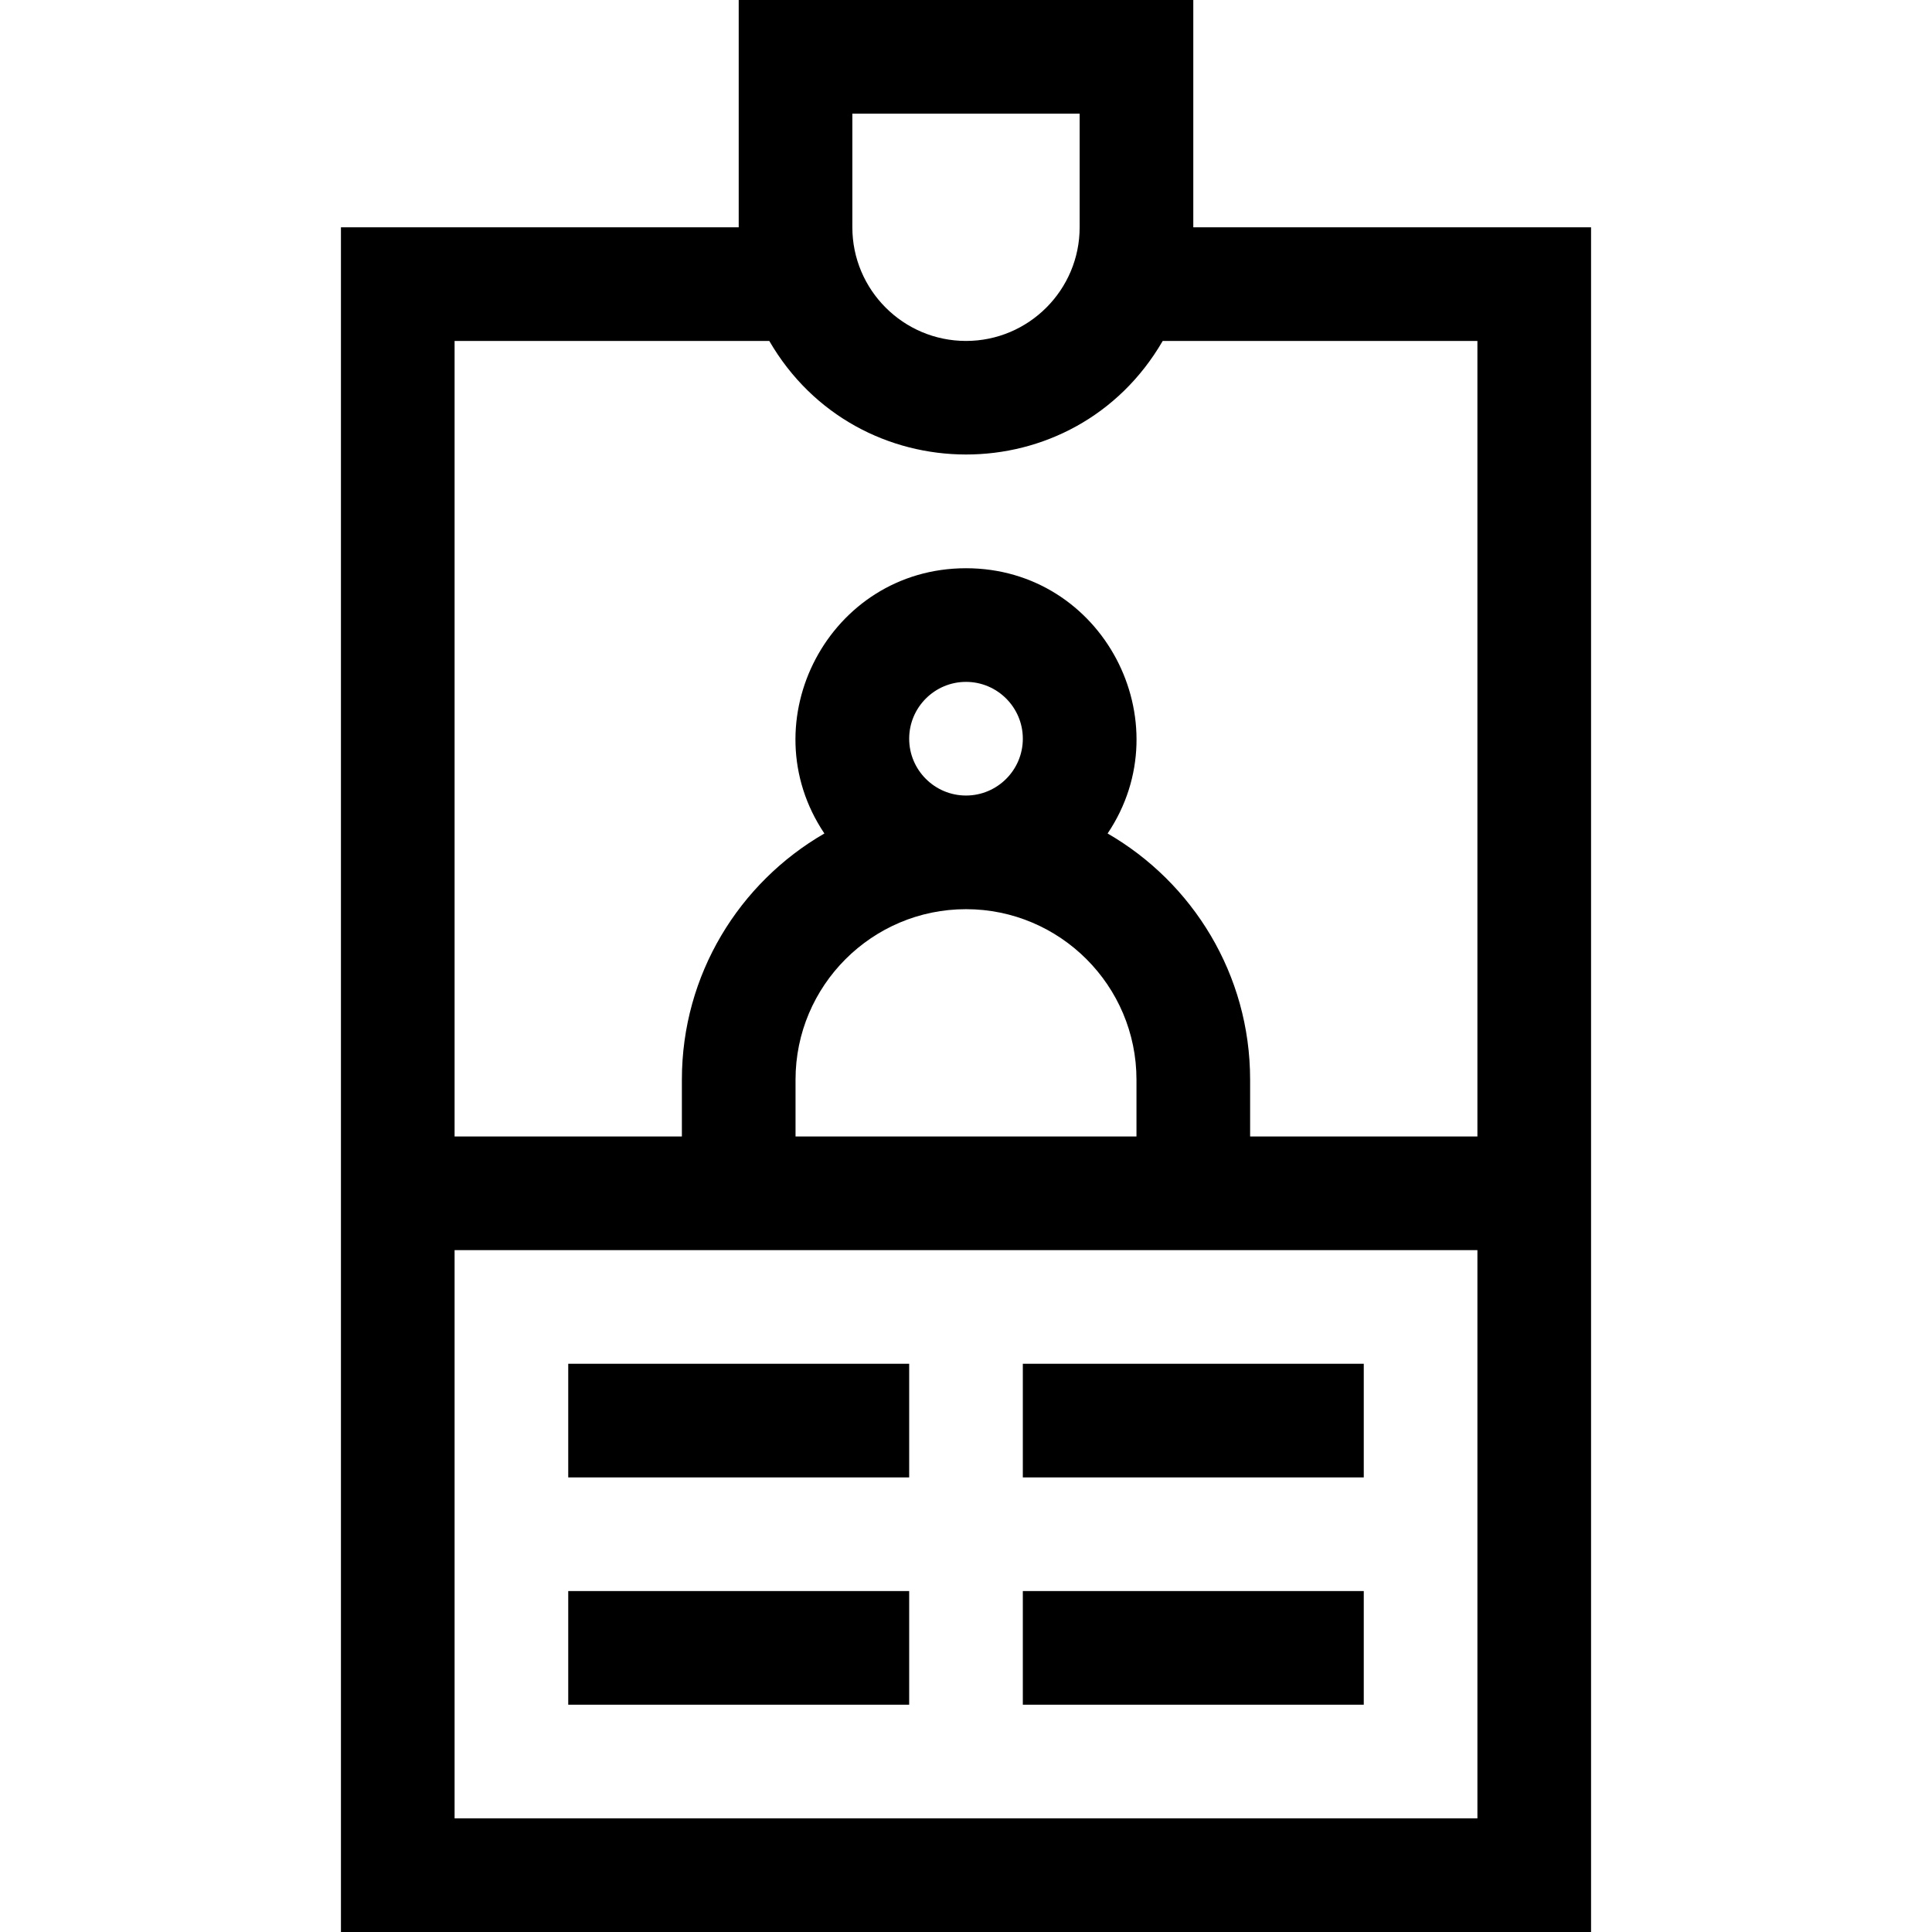 <svg id="Capa_1" enable-background="new 0 0 510 510" height="512" viewBox="0 0 510 510" width="512" xmlns="http://www.w3.org/2000/svg"><g><path d="m315 60v-60h-120v60h-105v450h330v-450zm-90-30h60v30c0 16.542-13.458 30-30 30s-30-13.458-30-30zm-21.928 60c23.132 39.884 80.623 40.058 103.855 0h83.073v210h-60v-15c0-27.748-15.158-52.007-37.618-64.979 19.861-29.575-1.288-70.021-37.382-70.021-36.064 0-57.265 40.414-37.382 70.021-22.46 12.972-37.618 37.231-37.618 64.979v15h-60v-210zm36.928 105c0-8.271 6.729-15 15-15 8.272 0 15 6.729 15 15s-6.728 15-15 15c-8.271 0-15-6.729-15-15zm15 45c24.814 0 45 20.187 45 45v15h-90v-15c0-24.813 20.186-45 45-45zm-135 240v-150h270v150z"/><path d="m150 360h90v30h-90z"/><path d="m270 360h90v30h-90z"/><path d="m150 420h90v30h-90z"/><path d="m270 420h90v30h-90z"/></g></svg>